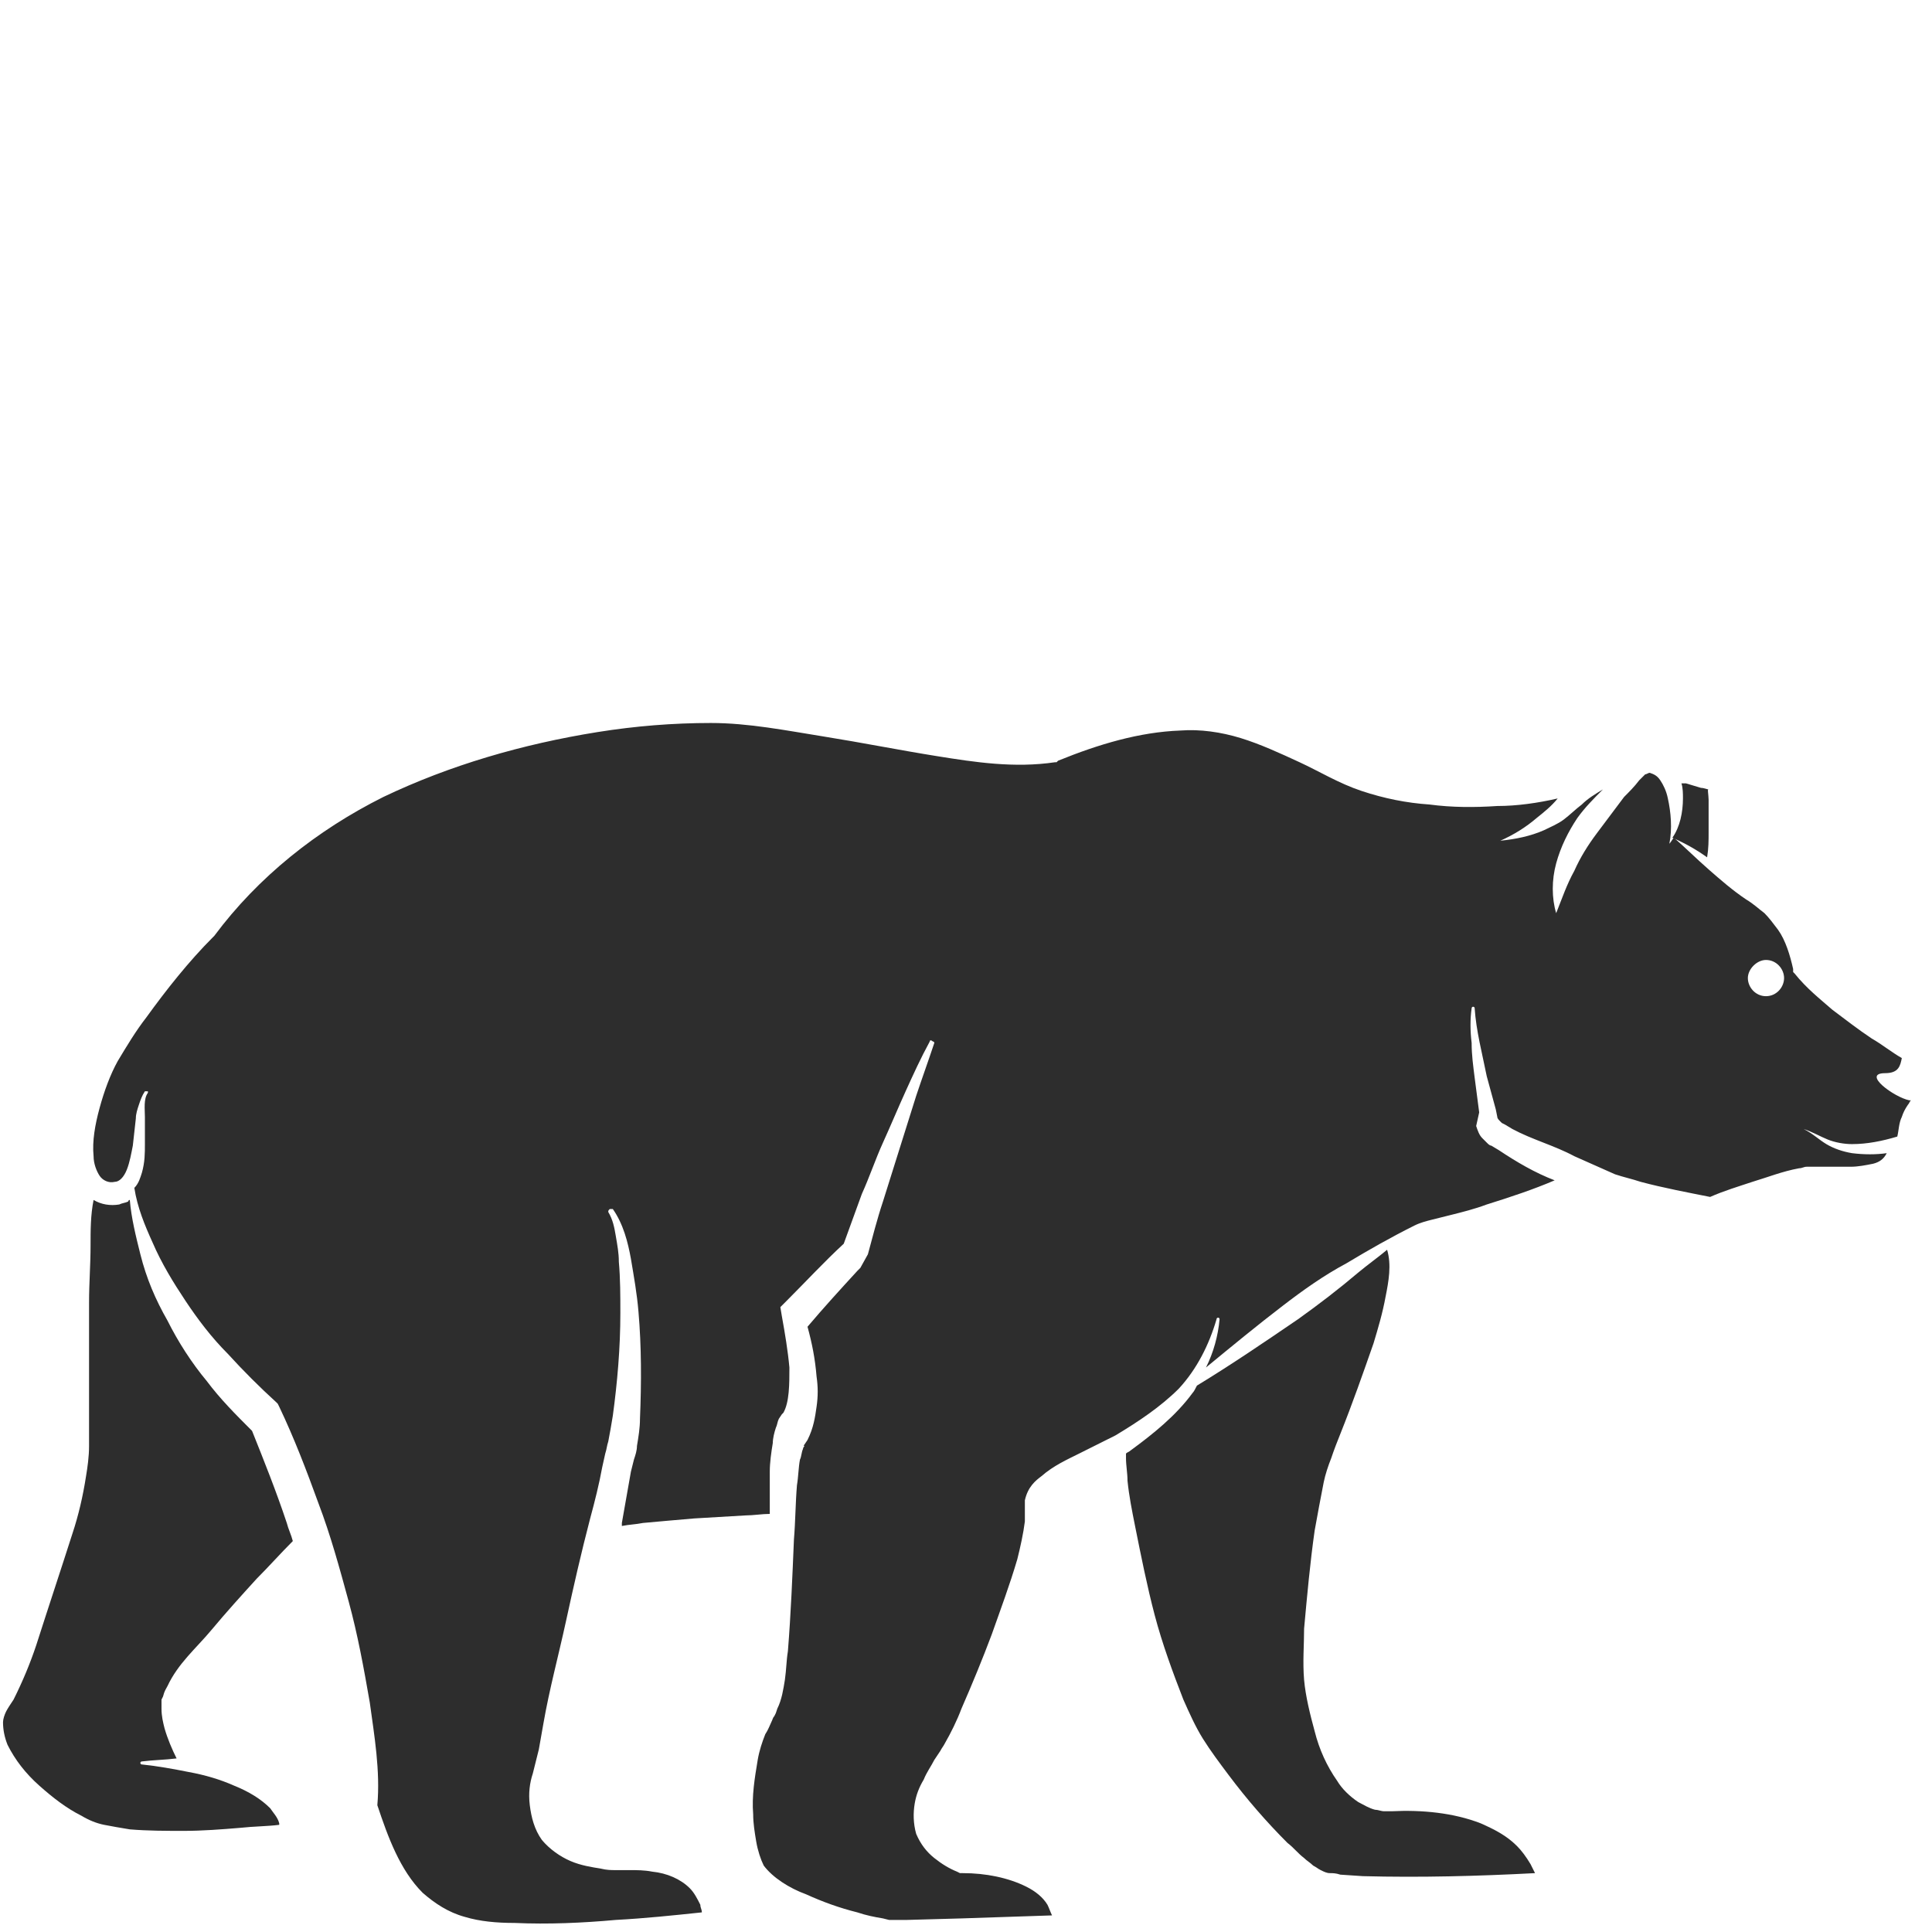 <?xml version="1.0" encoding="utf-8"?>
<!-- Generator: Adobe Illustrator 24.1.2, SVG Export Plug-In . SVG Version: 6.00 Build 0)  -->
<svg version="1.1" id="Layer_1" xmlns="http://www.w3.org/2000/svg" xmlns:xlink="http://www.w3.org/1999/xlink" x="0px" y="0px"
	 viewBox="0 0 128 128" style="enable-background:new 0 0 128 128;" xml:space="preserve">
<style type="text/css">
	.st0{fill:#2D2D2D;}
</style>
<g>
	<path class="st0" d="M113.1,56.8c0.1-0.6,0.1-1.1,0.1-1.7l0-2.1c0-0.3-0.1-0.8,0-0.7c0,0,0,0,0,0c-0.1,0-0.3-0.1-0.5-0.1
		c-0.3-0.1-0.7-0.2-1-0.3c-0.1,0-0.2,0-0.3,0c0.1,0.3,0.1,0.7,0.1,1c0,0.9-0.2,1.9-0.7,2.6C111.7,55.9,112.4,56.3,113.1,56.8z"/>
	<path class="st0" d="M124.9,71.1c0.9,0,1-0.5,1.1-1c-0.7-0.4-1.3-0.9-2-1.3c-0.9-0.6-1.8-1.3-2.6-1.9c-0.8-0.7-1.7-1.4-2.5-2.4
		l-0.1-0.1l0-0.2c-0.2-0.9-0.5-1.9-1-2.6c-0.3-0.4-0.6-0.8-0.9-1.1c-0.4-0.3-0.7-0.6-1.2-0.9c-0.9-0.6-1.7-1.3-2.5-2
		c-0.8-0.7-1.5-1.4-2.3-2.1c-0.1,0.1-0.2,0.3-0.3,0.4c0.2-1,0.1-2.1-0.1-3c-0.1-0.5-0.3-0.9-0.5-1.2c-0.2-0.3-0.4-0.4-0.7-0.5
		c-0.1,0-0.2,0.1-0.3,0.1c-0.1,0.1-0.3,0.3-0.4,0.4c-0.3,0.4-0.7,0.8-1,1.1c-0.6,0.8-1.2,1.6-1.8,2.4c-0.6,0.8-1.1,1.6-1.5,2.5
		c-0.5,0.9-0.8,1.8-1.2,2.8c-0.3-1-0.3-2.2,0-3.3c0.3-1.1,0.8-2.1,1.4-3c0.5-0.7,1.1-1.3,1.7-1.9c-0.5,0.3-1,0.6-1.4,1
		c-0.4,0.3-0.8,0.7-1.2,1c-0.4,0.3-0.9,0.5-1.3,0.7c-0.9,0.4-1.9,0.6-2.9,0.7c0.9-0.4,1.7-0.9,2.4-1.5c0.5-0.4,1-0.8,1.4-1.3
		c-1.3,0.3-2.7,0.5-4,0.5c-1.5,0.1-3,0.1-4.5-0.1c-1.5-0.1-3-0.4-4.5-0.9c-1.5-0.5-2.8-1.3-4.1-1.9c-1.3-0.6-2.6-1.2-3.9-1.6
		c-1.3-0.4-2.7-0.6-4-0.5c-2.7,0.1-5.4,0.9-8.1,2l-0.1,0.1l-0.1,0c-2.7,0.4-5.3,0-7.8-0.4c-2.5-0.4-5-0.9-7.5-1.3
		c-2.5-0.4-5-0.9-7.5-0.9c-2.5,0-5,0.2-7.5,0.6c-5,0.8-9.8,2.2-14.2,4.3c-4.4,2.2-8.3,5.3-11.2,9.2l-0.1,0.1l0,0
		c-1.6,1.6-3.1,3.5-4.4,5.3c-0.7,0.9-1.3,1.9-1.9,2.9c-0.5,0.9-0.9,2-1.2,3.1c-0.3,1.1-0.5,2.2-0.4,3.2c0,0.5,0.2,1,0.4,1.3
		c0.2,0.3,0.6,0.5,1,0.4c0.3,0,0.6-0.3,0.8-0.8c0.2-0.5,0.3-1.1,0.4-1.6l0.2-1.8c0-0.3,0.1-0.6,0.2-0.9c0.1-0.3,0.2-0.6,0.4-0.9
		c0,0,0.1,0,0.2,0c0,0,0,0.1,0,0.1l0,0c-0.3,0.4-0.2,1.1-0.2,1.6l0,1.8c0,0.6,0,1.2-0.2,1.9c-0.1,0.3-0.2,0.7-0.5,1c0,0,0,0,0,0
		c0.2,1.3,0.7,2.5,1.2,3.6c0.6,1.4,1.4,2.7,2.2,3.9c0.8,1.2,1.7,2.4,2.8,3.5c1,1.1,2.1,2.2,3.2,3.2l0.1,0.1l0.1,0.2
		c1,2.1,1.8,4.2,2.6,6.4c0.8,2.1,1.4,4.3,2,6.5c0.6,2.2,1,4.4,1.4,6.7c0.3,2.2,0.7,4.5,0.5,6.8c0.7,2.1,1.5,4.3,3,5.8
		c0.8,0.7,1.7,1.3,2.8,1.6c1,0.3,2.1,0.4,3.3,0.4c2.2,0.1,4.5,0,6.7-0.2c1.9-0.1,3.8-0.3,5.7-0.5c0-0.2-0.1-0.3-0.1-0.5
		c-0.2-0.4-0.4-0.8-0.7-1.1c-0.6-0.6-1.5-1-2.5-1.1c-0.5-0.1-1-0.1-1.5-0.1l-0.9,0c-0.3,0-0.6,0-1-0.1c-0.6-0.1-1.3-0.2-2-0.5
		c-0.7-0.3-1.4-0.8-1.9-1.4c-0.5-0.7-0.7-1.5-0.8-2.3c-0.1-0.8,0-1.5,0.2-2.1l0.2-0.8l0.2-0.8l0.3-1.7c0.4-2.3,1-4.5,1.5-6.8
		c0.5-2.3,1-4.5,1.6-6.8c0.3-1.1,0.6-2.3,0.8-3.4l0.2-0.9c0.1-0.3,0.1-0.5,0.2-0.8c0.1-0.5,0.2-1.1,0.3-1.7c0.3-2.2,0.5-4.5,0.5-6.8
		c0-1.1,0-2.3-0.1-3.4c0-0.6-0.1-1.1-0.2-1.7c-0.1-0.6-0.2-1.1-0.5-1.6l0,0c0-0.1,0-0.1,0.1-0.2c0.1,0,0.1,0,0.2,0
		c0.7,1,1,2.2,1.2,3.3c0.2,1.2,0.4,2.3,0.5,3.5c0.2,2.3,0.2,4.7,0.1,7.1c0,0.6-0.1,1.2-0.2,1.8c0,0.3-0.1,0.6-0.2,0.9l-0.2,0.8
		l-0.6,3.4c0,0.1,0,0.1,0,0.2c0.5-0.1,0.9-0.1,1.4-0.2c1.1-0.1,2.2-0.2,3.4-0.3l3.4-0.2c0.5,0,1.1-0.1,1.6-0.1c0-0.9,0-1.9,0-2.8
		c0-0.6,0.1-1.3,0.2-1.9c0-0.3,0.1-0.7,0.2-1c0.1-0.2,0.1-0.4,0.2-0.6l0.2-0.3l0.1-0.1c0.4-0.7,0.4-1.9,0.4-3
		c-0.1-1.1-0.3-2.3-0.5-3.4l-0.1-0.6l0.4-0.4c1.3-1.3,2.5-2.6,3.8-3.8c0.4-1.1,0.8-2.2,1.2-3.3c0.5-1.1,0.9-2.3,1.4-3.4
		c0.5-1.1,1-2.3,1.5-3.4c0.5-1.1,1-2.2,1.6-3.3c0-0.1,0.1-0.1,0.2,0c0.1,0,0.1,0.1,0.1,0.1c-0.4,1.2-0.8,2.3-1.2,3.5l-1.1,3.5
		l-1.1,3.5c-0.4,1.2-0.7,2.4-1,3.5L57,84l-0.2,0.2c-1.1,1.2-2.2,2.4-3.3,3.7c0.3,1.1,0.5,2.1,0.6,3.3c0.1,0.7,0.1,1.3,0,2
		c-0.1,0.7-0.2,1.4-0.6,2.2l-0.2,0.3c-0.1,0.1,0,0.1,0,0.1c0,0-0.1,0.1-0.1,0.2c-0.1,0.2-0.1,0.5-0.2,0.7c-0.1,0.5-0.1,1.1-0.2,1.7
		c-0.1,1.2-0.1,2.4-0.2,3.6c-0.1,2.4-0.2,4.9-0.4,7.4c-0.1,0.6-0.1,1.2-0.2,1.9c-0.1,0.6-0.2,1.3-0.5,1.9l-0.1,0.3l-0.1,0.2
		c-0.1,0.1-0.1,0.2-0.2,0.4c-0.1,0.2-0.2,0.5-0.4,0.8c-0.2,0.5-0.4,1.1-0.5,1.7c-0.2,1.2-0.4,2.4-0.3,3.6c0,0.6,0.1,1.2,0.2,1.8
		c0.1,0.6,0.3,1.2,0.5,1.6c0.6,0.8,1.7,1.5,2.8,1.9c1.1,0.5,2.2,0.9,3.4,1.2c0.6,0.2,1.1,0.3,1.7,0.4l0.4,0.1c0,0,0.1,0,0.1,0l0.2,0
		l0.9,0l3.6-0.1l6-0.2c-0.1-0.2-0.2-0.5-0.3-0.7c-0.3-0.5-0.8-0.9-1.4-1.2c-1.2-0.6-2.7-0.9-4.2-0.9l-0.2,0l-0.2-0.1
		c-0.5-0.2-1-0.5-1.5-0.9c-0.5-0.4-0.9-0.9-1.2-1.6c-0.2-0.7-0.2-1.4-0.1-2c0.1-0.6,0.3-1.1,0.6-1.6c0.2-0.5,0.5-0.9,0.7-1.3
		l0.4-0.6c0.1-0.2,0.2-0.3,0.3-0.5c0.4-0.7,0.8-1.5,1.1-2.3c0.7-1.6,1.4-3.3,2-4.9c0.6-1.7,1.2-3.3,1.7-5c0.2-0.8,0.4-1.7,0.5-2.5
		c0-0.2,0-0.4,0-0.5l0-0.1c0,0,0,0,0-0.2c0-0.2,0-0.4,0-0.6c0.2-0.9,0.7-1.3,1.1-1.6c0.8-0.7,1.7-1.1,2.5-1.5
		c0.8-0.4,1.6-0.8,2.4-1.2c1.5-0.9,3-1.9,4.2-3.1c1.2-1.3,2-2.9,2.5-4.6c0-0.1,0.1-0.1,0.1-0.1c0.1,0,0.1,0.1,0.1,0.1
		c-0.1,1.1-0.4,2.2-0.9,3.2c1.7-1.4,3.4-2.8,5.1-4.1c1.3-1,2.7-2,4.2-2.8c1.5-0.9,2.9-1.7,4.5-2.5c0.4-0.2,0.8-0.3,1.2-0.4l1.2-0.3
		c0.8-0.2,1.6-0.4,2.4-0.7c1.6-0.5,3.1-1,4.5-1.6c-1.3-0.5-2.5-1.2-3.7-2l-0.5-0.3c-0.1,0-0.2-0.1-0.3-0.2c-0.1-0.1-0.2-0.2-0.3-0.3
		c-0.2-0.2-0.3-0.5-0.4-0.8L98,73.7c-0.1-0.8-0.2-1.5-0.3-2.3c-0.1-0.8-0.2-1.5-0.2-2.3c-0.1-0.8-0.1-1.6,0-2.3c0,0,0-0.1,0.1-0.1
		c0,0,0.1,0,0.1,0.1l0,0c0.1,1.5,0.5,3,0.8,4.5c0.2,0.7,0.4,1.5,0.6,2.2l0.1,0.5c0,0.1,0.1,0.2,0.2,0.3c0,0,0.1,0.1,0.1,0.1l0.2,0.1
		l0.5,0.3c1.3,0.7,2.8,1.1,4.1,1.8c0.9,0.4,1.8,0.8,2.7,1.2c0.6,0.2,1.1,0.3,1.7,0.5c1.5,0.4,3.1,0.7,4.6,1c0.9-0.4,1.9-0.7,2.8-1
		c1-0.3,2-0.7,3.1-0.9c0.2,0,0.3-0.1,0.5-0.1c0.2,0,0.3,0,0.5,0l0.8,0c0.5,0,1,0,1.6,0c0.5,0,1-0.1,1.5-0.2c0.4-0.1,0.7-0.3,0.9-0.7
		c-0.7,0.1-1.5,0.1-2.3,0c-0.6-0.1-1.2-0.3-1.7-0.6c-0.5-0.3-0.9-0.7-1.5-1c0.6,0.2,1.1,0.5,1.6,0.7c0.5,0.2,1.1,0.3,1.6,0.3
		c1,0,2-0.2,3-0.5c0.1-0.4,0.1-0.9,0.3-1.3c0.1-0.3,0.2-0.5,0.4-0.8c0.1-0.1,0.1-0.2,0.2-0.3c0,0,0,0-0.1,0
		C125.5,72.7,123.3,71.1,124.9,71.1z M117,66c-0.7,0-1.2-0.6-1.2-1.2s0.6-1.2,1.2-1.2c0.7,0,1.2,0.6,1.2,1.2S117.7,66,117,66z"/>
	<path class="st0" d="M127.9,69.7C127.9,69.7,127.9,69.7,127.9,69.7C127.9,69.7,127.9,69.7,127.9,69.7C128,69.7,128,69.7,127.9,69.7
		z"/>
	<path class="st0" d="M10.7,112.6l0.1-0.2c0.1-0.4,0.2-0.5,0.3-0.7c0.7-1.5,1.9-2.5,2.9-3.7c1-1.2,2-2.3,3-3.4
		c0.8-0.8,1.6-1.7,2.4-2.5c-0.1-0.4-0.3-0.8-0.4-1.2c-0.7-2.1-1.5-4.1-2.3-6.1c-1.1-1.1-2.1-2.1-3-3.3c-1-1.2-1.9-2.6-2.6-4
		c-0.8-1.4-1.4-2.8-1.8-4.4c-0.3-1.2-0.6-2.4-0.7-3.6c0,0-0.1,0-0.1,0.1c-0.2,0.1-0.4,0.1-0.6,0.2c-0.6,0.1-1.2,0-1.7-0.3
		c-0.2,1-0.2,2-0.2,3c0,1.3-0.1,2.5-0.1,3.8l0,7.6l0,1.9c0,0.7-0.1,1.4-0.2,2c-0.2,1.3-0.5,2.6-0.9,3.8c-0.8,2.5-1.6,4.9-2.4,7.4
		c-0.4,1.2-0.9,2.4-1.5,3.6c-0.2,0.3-0.4,0.6-0.5,0.8c-0.1,0.2-0.2,0.5-0.2,0.7c0,0.5,0.1,1,0.3,1.5c0.5,1,1.2,1.9,2.1,2.7
		c0.9,0.8,1.8,1.5,2.8,2c0.5,0.3,1,0.5,1.5,0.6c0.5,0.1,1.1,0.2,1.7,0.3c1.2,0.1,2.4,0.1,3.6,0.1c1.2,0,2.5-0.1,3.7-0.2
		c0.9-0.1,1.8-0.1,2.6-0.2c0,0,0-0.1,0-0.1c-0.1-0.4-0.4-0.7-0.6-1c-0.6-0.6-1.4-1.1-2.4-1.5c-0.9-0.4-1.9-0.7-3-0.9
		c-1-0.2-2.1-0.4-3.1-0.5c-0.1,0-0.1-0.1-0.1-0.1c0-0.1,0.1-0.1,0.1-0.1c0.8-0.1,1.5-0.1,2.3-0.2c-0.3-0.6-0.6-1.3-0.8-2
		c-0.1-0.4-0.2-0.8-0.2-1.3c0-0.1,0-0.2,0-0.4L10.7,112.6z"/>
	<path class="st0" d="M100.5,122.3c-0.7-0.7-1.5-1.1-2.4-1.5c-1.8-0.7-3.9-0.9-5.9-0.8l-0.2,0l-0.3,0c-0.2,0-0.4-0.1-0.6-0.1
		c-0.4-0.1-0.7-0.3-1.1-0.5c-0.6-0.4-1.1-0.9-1.4-1.4c-0.7-1-1.2-2.1-1.5-3.3c-0.3-1.1-0.6-2.3-0.7-3.4c-0.1-1.2,0-2.3,0-3.4
		c0.2-2.2,0.4-4.4,0.7-6.5c0.2-1.1,0.4-2.2,0.6-3.2c0.1-0.5,0.3-1.1,0.5-1.6c0.2-0.6,0.4-1.1,0.6-1.6c0.8-2,1.5-4,2.2-6
		c0.3-1,0.6-2,0.8-3.1c0.2-1,0.4-2.1,0.1-3.1l0,0c-0.6,0.5-1.3,1-1.9,1.5c-1.3,1.1-2.6,2.1-4,3.1c-2.2,1.5-4.4,3-6.7,4.4
		c-0.1,0.2-0.2,0.4-0.3,0.5c-1.1,1.5-2.6,2.7-4.1,3.8c-0.1,0.1-0.2,0.1-0.3,0.2c0,0.1,0,0.2,0,0.3c0,0.5,0.1,1,0.1,1.5
		c0.1,1,0.3,2,0.5,3c0.4,2,0.8,4,1.3,5.9c0.5,1.9,1.2,3.8,1.9,5.6c0.4,0.9,0.8,1.8,1.3,2.6c0.5,0.8,1.1,1.6,1.7,2.4
		c1.2,1.6,2.5,3.1,3.9,4.5c0.4,0.3,0.7,0.7,1.1,1c0.2,0.2,0.4,0.3,0.6,0.5c0.2,0.1,0.3,0.2,0.5,0.3c0.2,0.1,0.4,0.2,0.6,0.2
		c0.2,0,0.4,0,0.7,0.1l1.5,0.1c3.8,0.1,7.6,0,11.4-0.2c-0.1-0.2-0.2-0.4-0.3-0.6C101.1,123,100.8,122.6,100.5,122.3z"/>
</g>
</svg>
